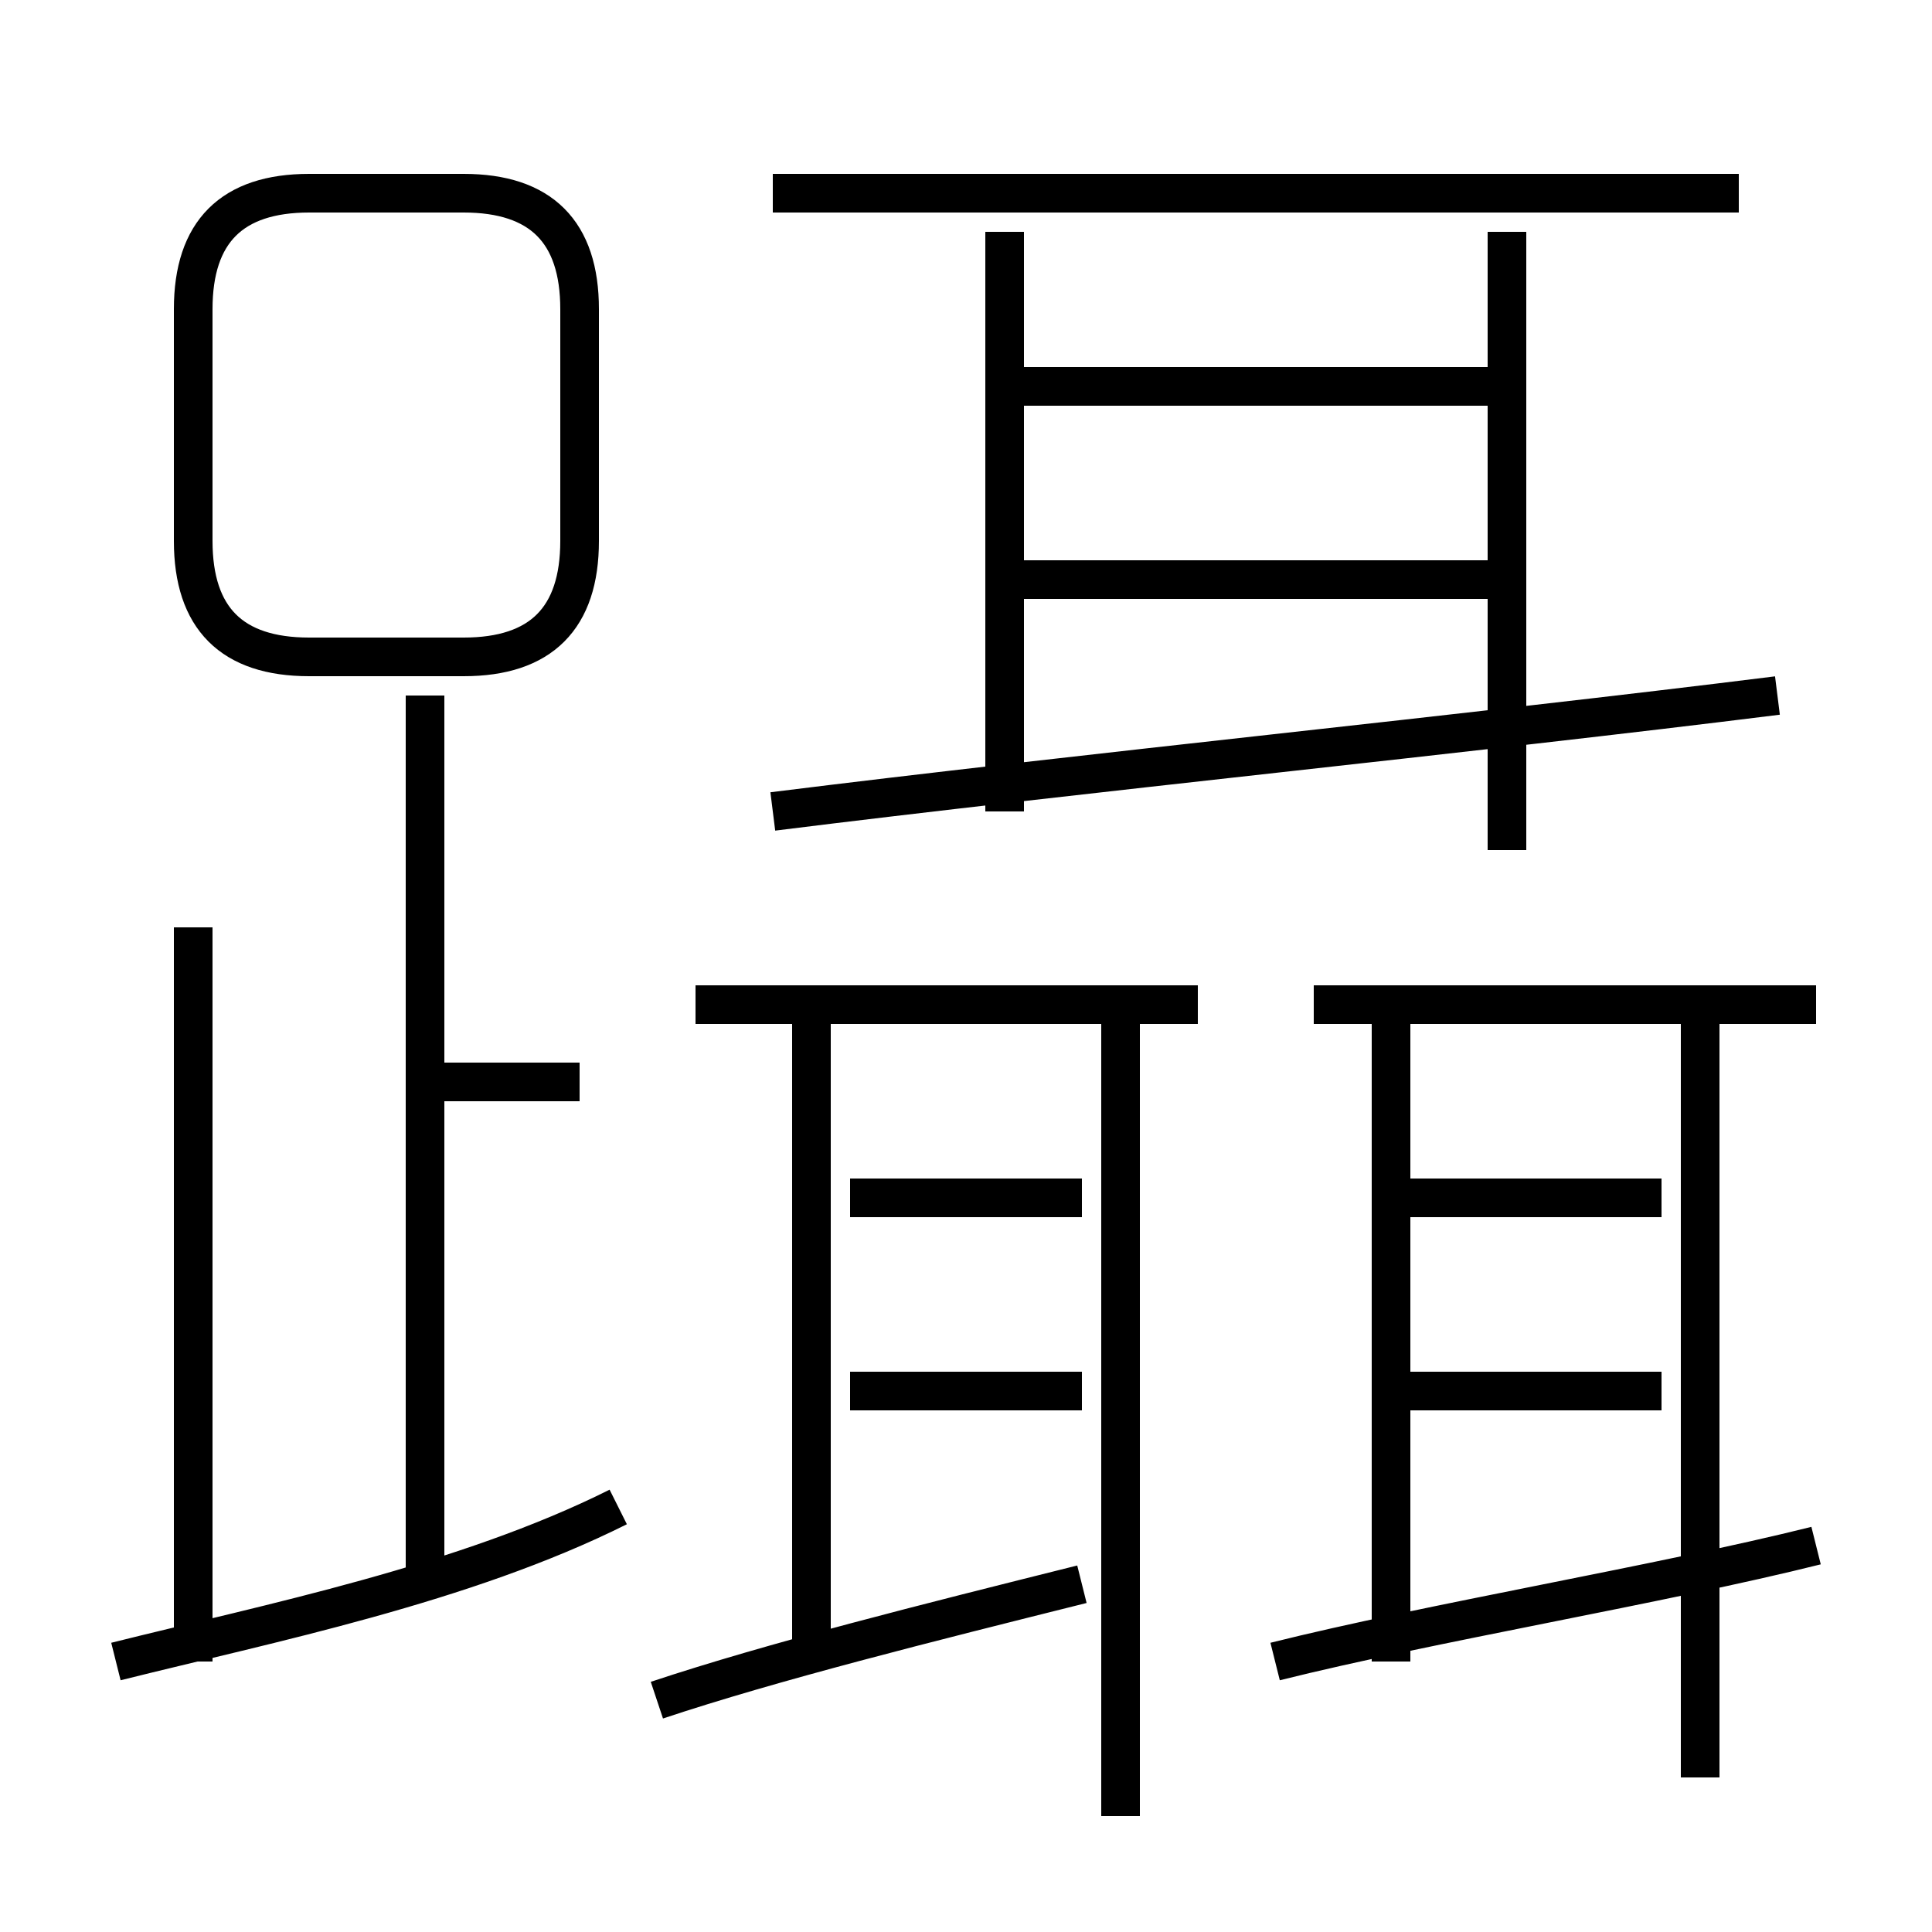 <?xml version='1.0' encoding='utf8'?>
<svg viewBox="0.0 -6.0 50.0 50.0" version="1.1" xmlns="http://www.w3.org/2000/svg">
<rect x="0.0" y="-6.0" width="50.0" height="50.0" fill="#808080" stroke="none"/>
<rect x="-1000" y="-1000" width="2000" height="2000" stroke="white" fill="white"/>
<g style="fill:white;stroke:#000000;  stroke-width:1">
<path d="M 15 -30 L 15 -36 C 15 -38 14 -39 12 -39 L 8 -39 C 6 -39 5 -38 5 -36 L 5 -30 C 5 -28 6 -27 8 -27 L 12 -27 C 14 -27 15 -28 15 -30 Z M 3 -1 C 7 -2 12 -3 16 -5 M 5 -1 L 5 -20 M 17 0 C 20 -1 24 -2 28 -3 M 11 -3 L 11 -26 M 21 -1 L 21 -18 M 15 -16 L 11 -16 M 28 -8 L 22 -8 M 29 3 L 29 -18 M 28 -13 L 22 -13 M 33 -1 C 37 -2 43 -3 47 -4 M 31 -18 L 18 -18 M 36 -1 L 36 -18 M 43 -8 L 36 -8 M 44 2 L 44 -18 M 43 -13 L 36 -13 M 26 -23 L 26 -38 M 20 -23 C 28 -24 38 -25 46 -26 M 47 -18 L 34 -18 M 39 -29 L 26 -29 M 39 -34 L 26 -34 M 39 -22 L 39 -38 M 45 -39 L 20 -39" transform="translate(0.0 38.0)" />
</g>
</svg>